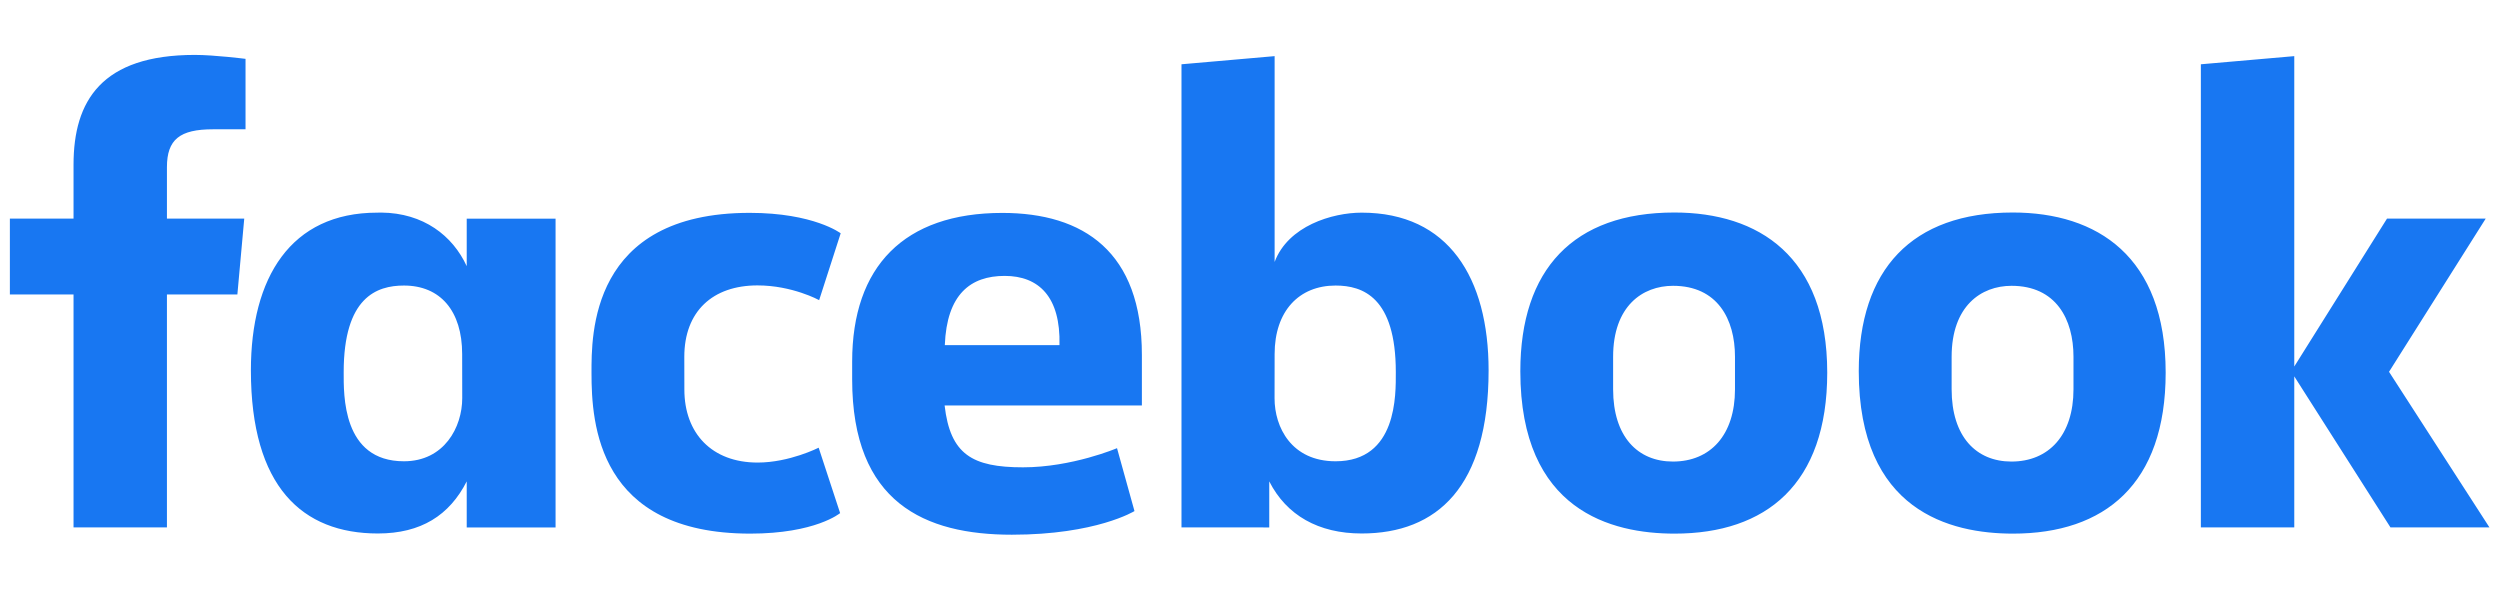 <svg width="212" height="50" viewBox="0 0 198 38" fill="none" xmlns="http://www.w3.org/2000/svg">
<path d="M13.221 37.419H5.824V18.97H0.782V12.966H5.824V8.694C5.824 3.632 8.051 0 15.432 0C16.993 0 19.446 0.312 19.446 0.312V5.891H16.869C14.249 5.891 13.221 6.688 13.221 8.893V12.966H19.344L18.8 18.97H13.221V37.419ZM30.201 12.487C30.093 12.487 29.98 12.493 29.873 12.493C23.013 12.493 19.871 17.652 19.871 24.98C19.871 34.207 23.944 37.903 29.927 37.903C33.348 37.903 35.597 36.461 36.964 33.777V37.424H44.001V12.972H36.964V16.732C35.85 14.311 33.537 12.52 30.201 12.487ZM31.993 18.266C34.876 18.266 36.603 20.278 36.603 23.694L36.609 27.186C36.609 29.489 35.178 32.184 31.993 32.184C27.091 32.184 27.22 26.89 27.22 25.125C27.22 19.196 29.83 18.266 31.993 18.266ZM46.847 25.201C46.847 22.231 46.707 12.509 59.372 12.509C64.456 12.509 66.582 14.128 66.582 14.128L64.876 19.422C64.876 19.422 62.756 18.255 59.991 18.255C56.451 18.255 54.197 20.305 54.197 23.915L54.202 26.503C54.202 29.973 56.381 32.286 60.002 32.286C62.52 32.286 64.838 31.108 64.838 31.108L66.538 36.289C66.538 36.289 64.596 37.914 59.41 37.914C47.342 37.908 46.847 29.187 46.847 25.201ZM107.847 12.493C114.707 12.493 117.897 17.652 117.897 24.98C117.897 34.207 113.825 37.903 107.842 37.903C104.42 37.903 101.891 36.461 100.525 33.777V37.424L93.574 37.419V0.742L100.95 0.097V16.399C102.015 13.547 105.512 12.493 107.847 12.493ZM105.776 18.266C102.892 18.266 100.95 20.278 100.95 23.694L100.945 27.186C100.939 29.489 102.29 32.184 105.776 32.184C110.677 32.184 110.548 26.89 110.548 25.125C110.548 19.196 107.939 18.266 105.776 18.266ZM79.381 12.514C71.601 12.514 67.491 16.759 67.491 24.297V25.696C67.491 35.482 73.258 38 80.139 38C86.827 38 89.851 36.128 89.851 36.128L88.468 31.146C88.468 31.146 84.906 32.663 81.022 32.663C76.992 32.663 75.26 31.635 74.813 27.762H90.437V23.764C90.442 15.597 85.826 12.514 79.381 12.514ZM79.569 17.502C82.265 17.502 84.008 19.153 83.911 22.984H74.829C74.985 18.954 76.868 17.502 79.569 17.502ZM132.607 12.482C124.617 12.482 120.41 16.985 120.41 25.055C120.41 36.128 127.662 37.914 132.623 37.914C139.886 37.914 144.717 34.003 144.717 25.158C144.712 15.952 139.283 12.482 132.607 12.482ZM132.505 18.287C136.018 18.287 137.411 20.918 137.411 23.909V26.481C137.411 30.107 135.464 32.206 132.494 32.206C129.712 32.206 127.759 30.242 127.759 26.481V23.909C127.759 19.896 130.083 18.287 132.505 18.287ZM159.411 12.482C151.421 12.482 147.214 16.985 147.214 25.055C147.214 36.128 154.466 37.914 159.427 37.914C166.69 37.914 171.521 34.003 171.521 25.158C171.516 15.952 166.087 12.482 159.411 12.482ZM159.314 18.287C162.827 18.287 164.22 20.918 164.22 23.909V26.481C164.22 30.107 162.273 32.206 159.303 32.206C156.522 32.206 154.569 30.242 154.569 26.481V23.909C154.569 19.896 156.893 18.287 159.314 18.287ZM174.308 37.419V0.742L181.706 0.097V24.679L189.05 12.966H196.867L189.211 25.098L197.163 37.419H189.324L181.706 25.459V37.419H174.308Z" fill="#1877F2"/>
</svg>

